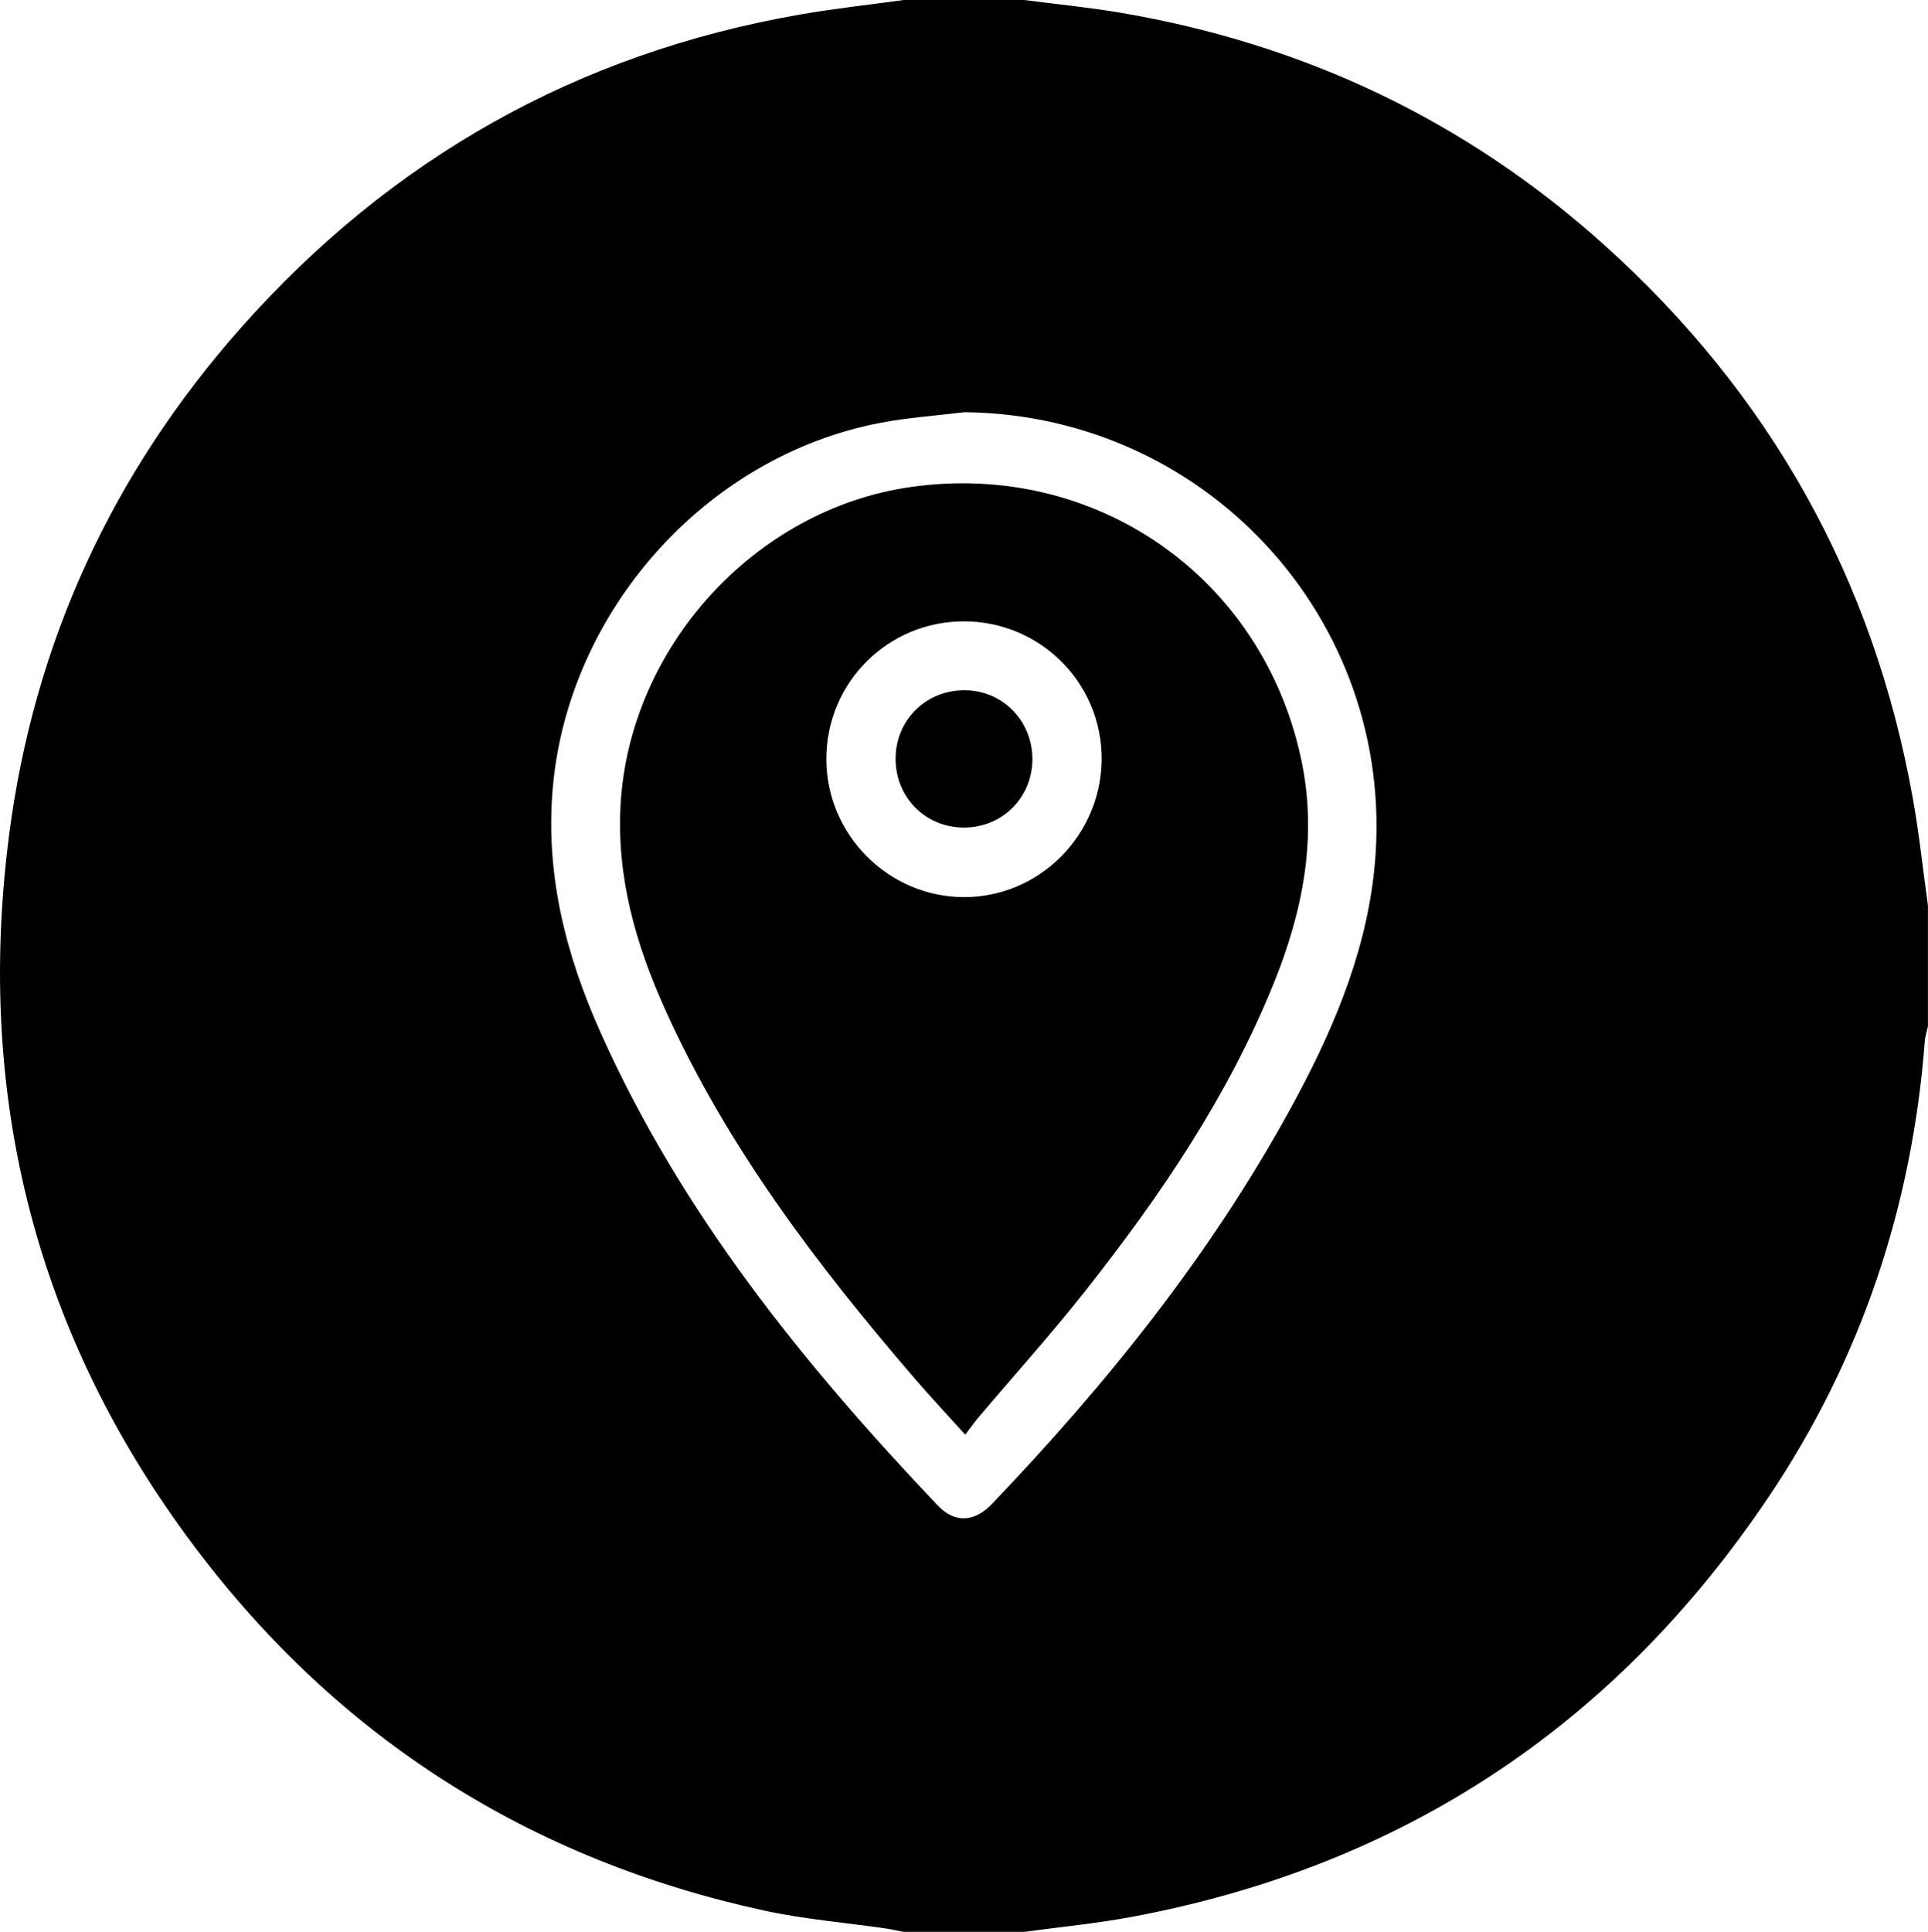<?xml version="1.0" encoding="utf-8"?>
<!-- Generator: Adobe Illustrator 24.0.2, SVG Export Plug-In . SVG Version: 6.00 Build 0)  -->
<svg version="1.1" id="Capa_1" xmlns="http://www.w3.org/2000/svg" xmlns:xlink="http://www.w3.org/1999/xlink" x="0px" y="0px"
	 viewBox="0 0 383.26 384" style="enable-background:new 0 0 383.26 384;" xml:space="preserve">
<style type="text/css">
	.st0{fill-rule:evenodd;clip-rule:evenodd;}
	.st1{fill:#FFFFFF;}
	.st2{fill:#DDA223;}
	.st3{fill:#274885;}
</style>
<g>
	<path d="M179.65,0c7.98,0,15.97,0,23.95,0c6.4,0.84,12.83,1.46,19.19,2.54c36.39,6.18,68.57,21.4,96.05,46.1
		c33.03,29.68,53.66,66.45,61.45,110.3c1.24,6.97,1.98,14.04,2.96,21.06c0,8,0,16,0,24c-0.21,0.97-0.54,1.92-0.62,2.9
		c-2.52,32.92-12.66,63.32-31.06,90.67c-30.53,45.4-72.75,73.39-126.57,83.45c-7.07,1.32-14.26,2-21.4,2.98c-7.98,0-15.97,0-23.95,0
		c-1.21-0.23-2.41-0.5-3.62-0.68c-8.01-1.16-16.13-1.82-24.02-3.53c-46.57-10.1-84.56-34.16-113.23-72.21
		C7.17,265.63-4.92,218.09,1.8,166.04c4.95-38.31,20.55-72.08,46.17-100.96C77.74,31.52,114.73,10.61,158.98,2.9
		C165.83,1.7,172.76,0.95,179.65,0z M191.74,81.93c-5.55,0.68-11.16,1.06-16.65,2.1c-34.81,6.59-62.25,37.53-65.23,72.84
		c-1.44,17.11,2.66,33,9.5,48.31c16.02,35.84,40.26,65.86,67.02,94.04c3.39,3.57,7.27,3.41,10.8-0.27
		c22.77-23.8,43.29-49.33,59.21-78.33c8.02-14.62,14.71-29.86,16.67-46.59C278.79,125.02,240.93,82.47,191.74,81.93z"/>
	<path d="M191.88,285.18c-3.67-4.06-6.89-7.5-9.96-11.06c-19.42-22.57-37.39-46.15-49.72-73.52c-5.79-12.86-9.63-26.16-8.84-40.54
		c1.73-31.36,26.64-58.81,57.62-63.25c36.69-5.25,69.83,17.72,77.64,53.94c3.34,15.47,0.41,30.25-5.4,44.65
		c-9.06,22.44-22.51,42.22-37.37,61.07c-6.87,8.72-14.32,16.97-21.49,25.45C193.58,282.86,192.88,283.87,191.88,285.18z
		 M191.71,123.51c-15.16-0.05-27.39,12.1-27.45,27.26c-0.06,15.04,12.26,27.48,27.29,27.55c14.99,0.07,27.35-12.26,27.45-27.38
		C219.09,135.84,206.87,123.56,191.71,123.51z"/>
	<path d="M205.23,150.99c-0.06,7.57-5.98,13.47-13.55,13.5c-7.72,0.03-13.7-6.01-13.65-13.77c0.05-7.7,6.18-13.65,13.92-13.51
		C199.44,137.33,205.28,143.4,205.23,150.99z"/>
</g>
</svg>
